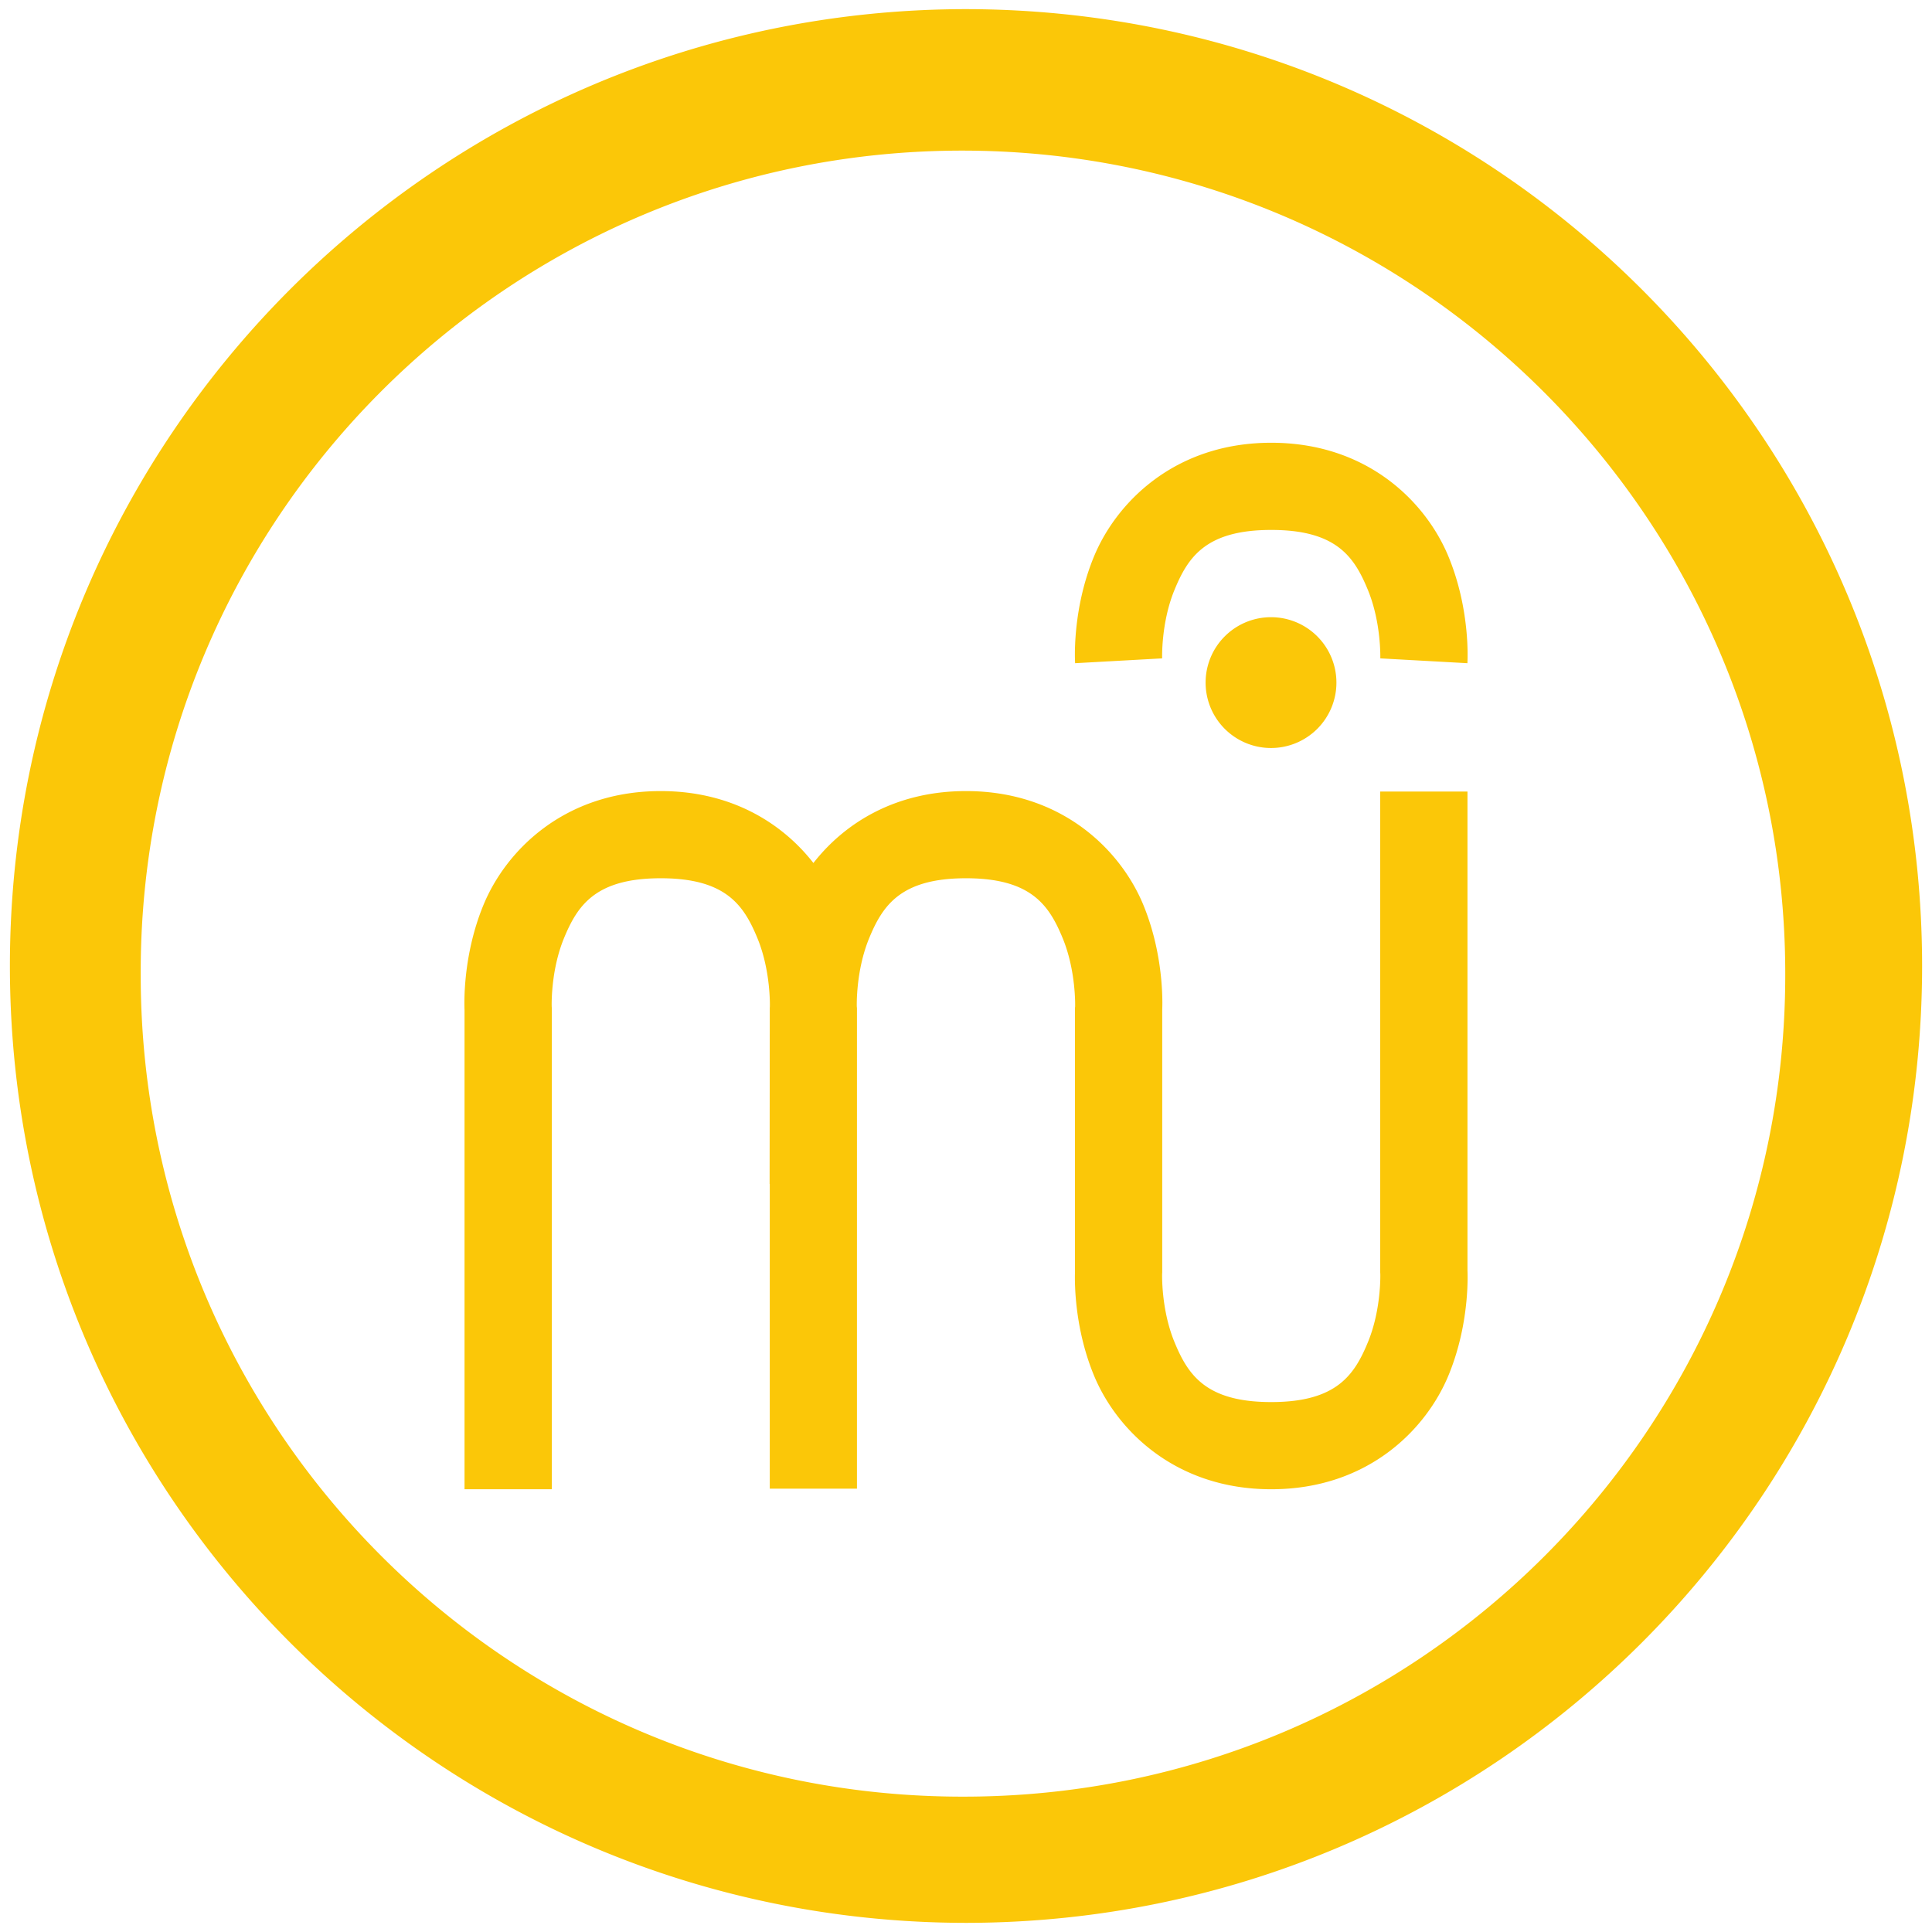 <?xml version="1.0" encoding="UTF-8" standalone="no"?>
<svg
   xmlns:dc="http://purl.org/dc/elements/1.1/"
   xmlns:cc="http://creativecommons.org/ns#"
   xmlns:rdf="http://www.w3.org/1999/02/22-rdf-syntax-ns#"
   xmlns:svg="http://www.w3.org/2000/svg"
   xmlns="http://www.w3.org/2000/svg"
   xmlns:sodipodi="http://sodipodi.sourceforge.net/DTD/sodipodi-0.dtd"
   xmlns:inkscape="http://www.inkscape.org/namespaces/inkscape"
   width="48"
   height="48"
   version="1"
   id="svg4"
   sodipodi:docname="musescore.svg"
   inkscape:version="0.92.4 (5da689c313, 2019-01-14)">
  <defs
     id="defs8" />
  <sodipodi:namedview
     pagecolor="#ffffff"
     bordercolor="#666666"
     borderopacity="1"
     objecttolerance="10"
     gridtolerance="10"
     guidetolerance="10"
     inkscape:pageopacity="0"
     inkscape:pageshadow="2"
     inkscape:window-width="862"
     inkscape:window-height="480"
     id="namedview6"
     showgrid="false"
     inkscape:zoom="4.9166667"
     inkscape:cx="2.1355932"
     inkscape:cy="24"
     inkscape:window-x="0"
     inkscape:window-y="25"
     inkscape:window-maximized="0"
     inkscape:current-layer="svg4" />
  <path
     d="M 23.98,0.227 C 10.85,0.247 0.225,10.907 0.246,24.037 0.266,37.152 10.905,47.773 24.02,47.773 37.134,47.753 47.754,37.115 47.754,24 47.754,10.87 37.11,0.227 23.98,0.227 Z m -0.074,3.515 c 11.272,0 20.448,9.176 20.448,20.447 0.02,11.287 -9.124,20.448 -20.41,20.448 C 12.657,44.657 3.496,35.513 3.496,24.227 3.454,12.925 12.605,3.742 23.906,3.742 Z M 31.584,11 c -2.403,0 -3.858,1.491 -4.41,2.84 -0.554,1.35 -0.463,2.637 -0.463,2.637 l 2.162,-0.12 c 0,0 -0.03,-0.88 0.305,-1.697 0.336,-0.818 0.78,-1.494 2.406,-1.494 1.626,0 2.066,0.676 2.402,1.494 0.335,0.817 0.307,1.697 0.307,1.697 l 2.164,0.12 c 0,0 0.089,-1.287 -0.465,-2.637 C 35.44,12.49 33.987,11 31.584,11 Z m -0.006,4.334 a 1.625,1.625 0 0 0 -1.625,1.625 1.625,1.625 0 0 0 1.625,1.625 1.625,1.625 0 0 0 1.625,-1.625 1.625,1.625 0 0 0 -1.625,-1.625 z m -15.162,4.32 c -2.403,0 -3.856,1.49 -4.408,2.838 -0.554,1.35 -0.465,2.639 -0.465,2.639 l -0.002,-0.06 V 37 h 2.168 V 25.041 l -0.002,-0.03 c 0,0 -0.032,-0.879 0.303,-1.697 0.336,-0.816 0.78,-1.494 2.406,-1.494 1.626,0 2.068,0.678 2.404,1.494 0.335,0.818 0.307,1.698 0.307,1.698 l -0.002,0.029 v 0.027 l -0.004,4.348 h 0.004 v 7.57 h 2.166 V 25.041 l -0.004,-0.03 c 0,0 -0.03,-0.879 0.305,-1.697 0.336,-0.816 0.782,-1.494 2.408,-1.494 1.626,0 2.068,0.678 2.404,1.494 0.335,0.818 0.307,1.698 0.307,1.698 l -0.004,0.029 v 6.543 l 0.004,-0.06 c 0,0 -0.09,1.286 0.463,2.636 0.552,1.349 2.007,2.84 4.41,2.84 2.403,0 3.855,-1.491 4.408,-2.84 0.554,-1.35 0.465,-2.637 0.465,-2.637 l 0.002,0.061 V 19.666 h -2.168 v 11.947 l 0.002,0.03 c 0,0 0.03,0.88 -0.305,1.697 -0.336,0.818 -0.778,1.494 -2.404,1.494 -1.626,0 -2.07,-0.676 -2.406,-1.494 -0.335,-0.817 -0.305,-1.697 -0.305,-1.697 l 0.002,-0.03 V 25.07 l -0.002,0.06 c 0,0 0.09,-1.288 -0.463,-2.638 -0.552,-1.349 -2.007,-2.838 -4.41,-2.838 -1.779,0 -3.033,0.816 -3.791,1.787 -0.758,-0.971 -2.015,-1.787 -3.793,-1.787 z"
     id="path2"
     inkscape:connector-curvature="0"
     style="fill:#fbc707;fill-opacity:0.99" />
</svg>
